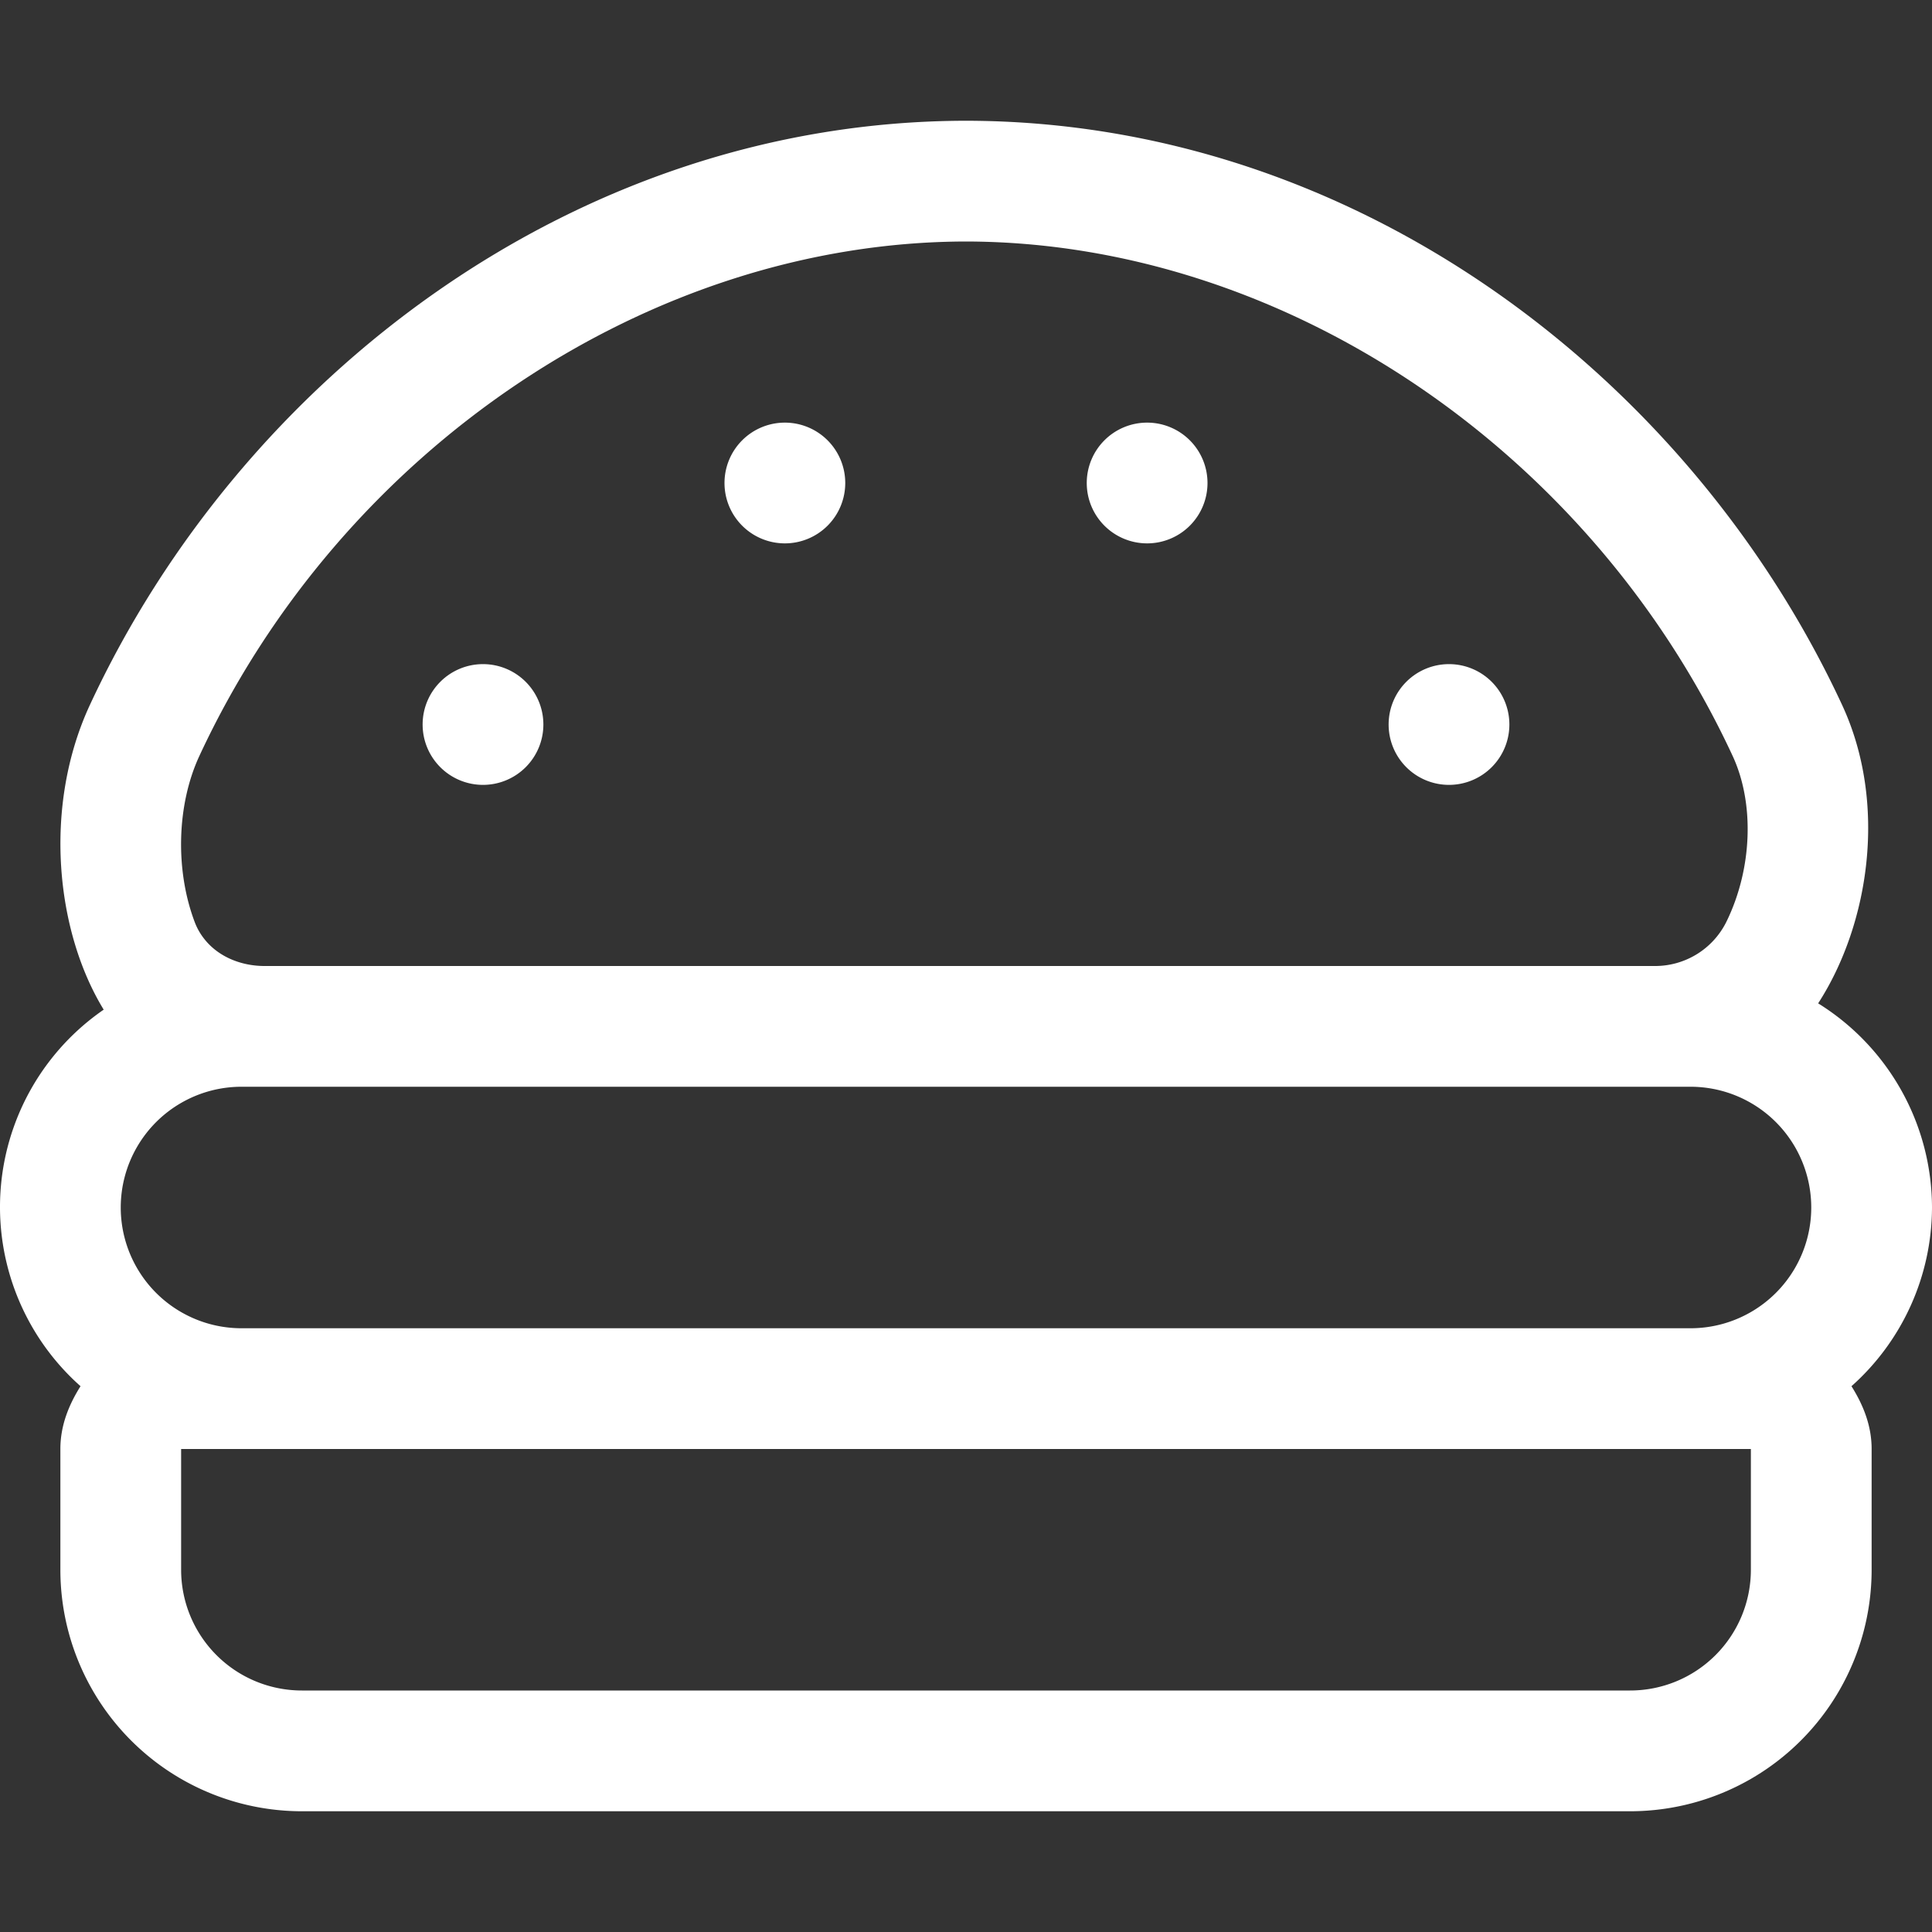 <svg aria-hidden="true" focusable="false" data-prefix="fal" data-icon="hamburger" class="svg-inline--fa fa-hamburger fa-w-16" role="img" xmlns="http://www.w3.org/2000/svg" viewBox="0 0 512 512"><rect x="0" y="0" width="512" height="512" fill="#333333" stroke="none"/><path fill="white" d="M384 208a16 16 0 1 0-16-16 16 16 0 0 0 16 16zm-176-64a16 16 0 1 0-16-16 16 16 0 0 0 16 16zm96 0a16 16 0 1 0-16-16 16 16 0 0 0 16 16zm-176 64a16 16 0 1 0-16-16 16 16 0 0 0 16 16zm384 112a63.84 63.84 0 0 0-30.17-54.1c13.54-20.94 18.48-52.94 6.35-79.07C448 100.27 359.55 32.13 256 32c-103.54.13-192 68.26-232.18 154.82-12.45 26.81-9.11 59.87 3.66 80.75a63.51 63.51 0 0 0-6.14 99.79C18.25 372.28 16 377.76 16 384v32a64 64 0 0 0 64 64h352a64 64 0 0 0 64-64v-32c0-6.24-2.25-11.72-5.34-16.64A63.64 63.64 0 0 0 512 320zM52.85 200.3C90.66 118.9 172.3 64.13 256 64c83.72.13 165.37 54.9 203.16 136.31 5.79 12.47 5.24 29.54-1.41 43.48-.14.28-.27.56-.41.83a21.07 21.07 0 0 1-18.9 11.38H70.1c-6.12 0-12.24-2.39-16-7.22a16.5 16.5 0 0 1-2.49-4.4c-5.25-13.87-4.76-31.18 1.24-44.08zM464 416a32 32 0 0 1-32 32H80a32 32 0 0 1-32-32v-32h416zm-16-64H64a32 32 0 0 1 0-64h384a32 32 0 0 1 0 64z"></path></svg>
